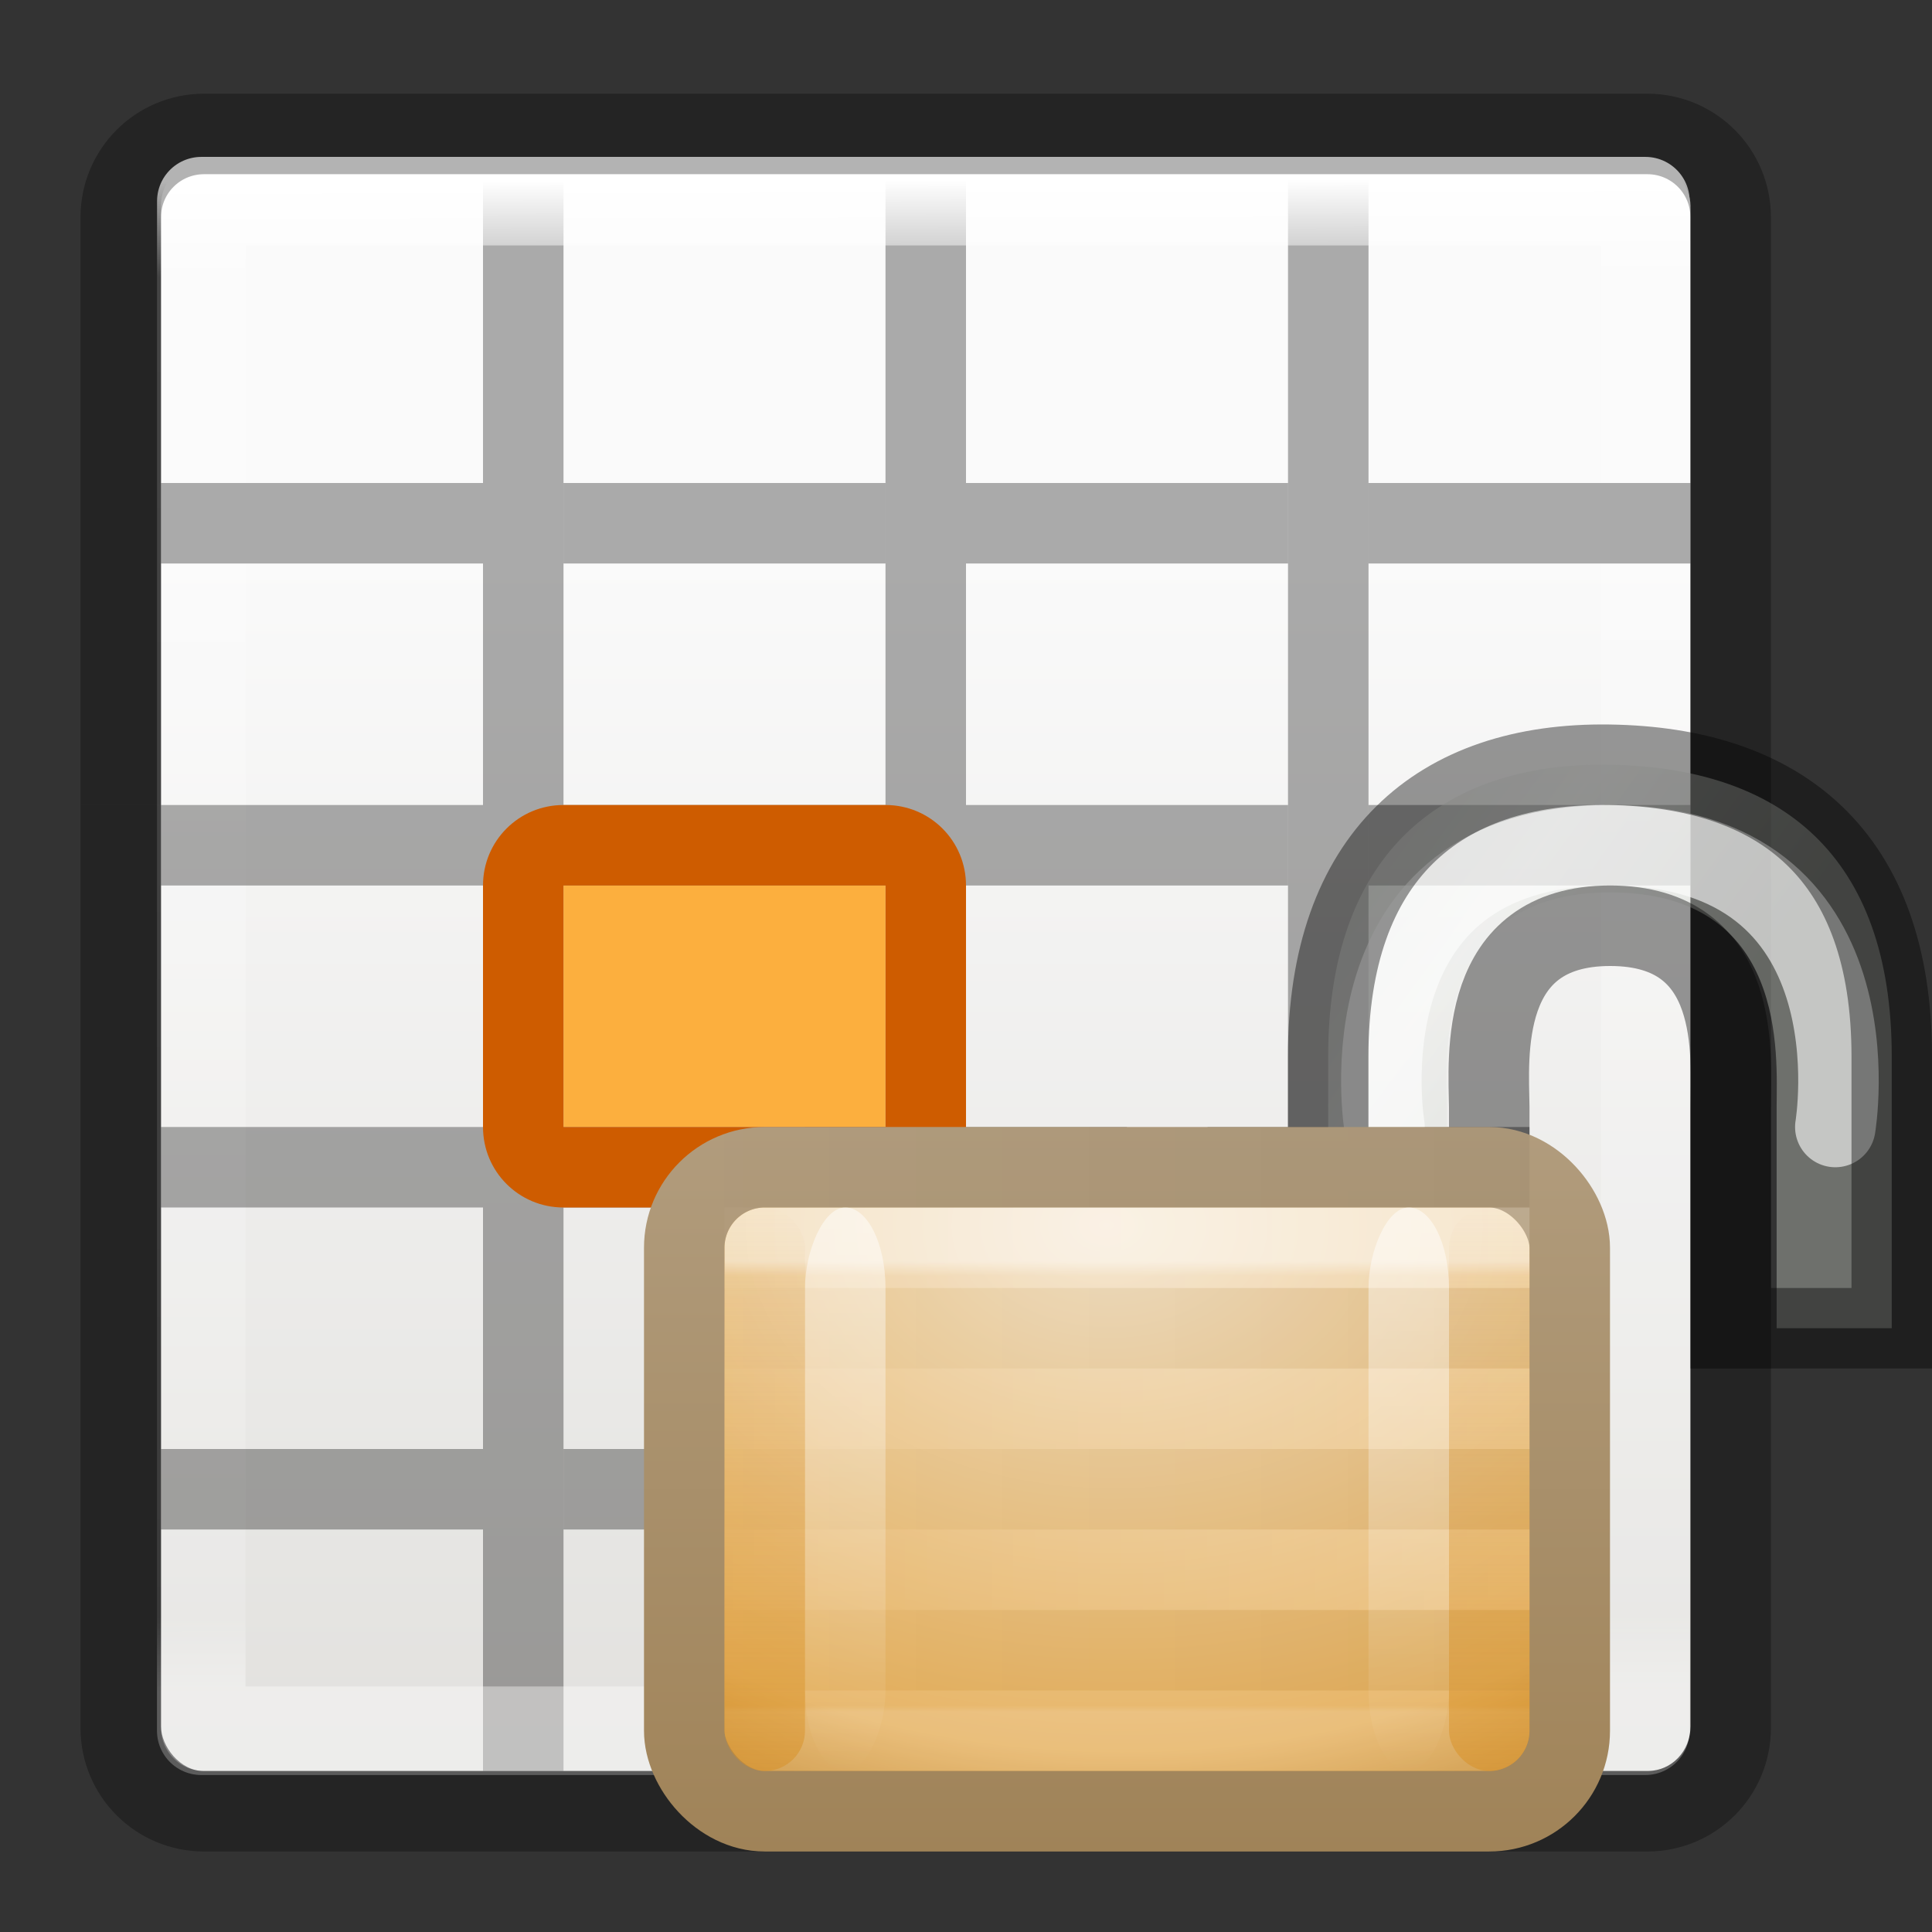 <svg height="24" width="24" xmlns="http://www.w3.org/2000/svg" xmlns:xlink="http://www.w3.org/1999/xlink"><rect width="100%" height="100%" fill="#333333" stroke="none"/><linearGradient id="a" gradientTransform="matrix(.261 0 0 .315 4.726 -.048)" gradientUnits="userSpaceOnUse" x1="10.651" x2="27.192" y1="2.914" y2="17.47"><stop offset="0" stop-color="#cad0c6"/><stop offset=".5" stop-color="#eaece9"/><stop offset="1" stop-color="#c5cbc0"/></linearGradient><radialGradient id="b" cx="16.824" cy="11.368" fx="16.777" fy="11.597" gradientTransform="matrix(0 .81 -1.139 0 17.95 -6.37)" gradientUnits="userSpaceOnUse" r="10.5"><stop offset="0" stop-color="#f2e0c4"/><stop offset=".765" stop-color="#e5af5b"/><stop offset="1" stop-color="#af6900"/></radialGradient><linearGradient id="c" gradientTransform="matrix(.474 0 0 .429 .42 1.286)" gradientUnits="userSpaceOnUse" x1="21.771" x2="21.771" y1="14.871" y2="27.925"><stop offset="0" stop-color="#fff"/><stop offset=".033" stop-color="#fff" stop-opacity=".235"/><stop offset=".986" stop-color="#fff" stop-opacity=".157"/><stop offset="1" stop-color="#fff" stop-opacity=".392"/></linearGradient><linearGradient id="d" gradientUnits="userSpaceOnUse" x1="10.314" x2="10.314" y1="6" y2="15"><stop offset="0" stop-color="#b19c7d"/><stop offset="1" stop-color="#a08358"/></linearGradient><linearGradient id="e" gradientTransform="matrix(-.934 0 0 1 23.38 -22)" gradientUnits="userSpaceOnUse" x1="8.643" x2="23.3" xlink:href="#f" y1="27.5" y2="27.5"/><linearGradient id="f"><stop offset="0" stop-color="#fff"/><stop offset="1" stop-color="#fff" stop-opacity="0"/></linearGradient><linearGradient id="g" gradientTransform="matrix(-.934 0 0 1 23.38 -15)" gradientUnits="userSpaceOnUse" x1="8.643" x2="23.3" y1="27.5" y2="27.5"><stop offset="0"/><stop offset="1" stop-opacity="0"/></linearGradient><linearGradient id="h" gradientTransform="matrix(.667 0 0 .467 2.833 -20.534)" gradientUnits="userSpaceOnUse" x1="9" x2="9" xlink:href="#f" y1="29" y2="14"/><linearGradient id="i" gradientTransform="matrix(.667 0 0 .467 -4.167 -20.534)" gradientUnits="userSpaceOnUse" x1="9" x2="9" xlink:href="#f" y1="29" y2="14"/><linearGradient id="j" gradientTransform="matrix(.667 0 0 .467 -15.167 .467)" gradientUnits="userSpaceOnUse" x1="24" x2="24" xlink:href="#k" y1="29" y2="14"/><linearGradient id="k"><stop offset="0" stop-color="#d88f22"/><stop offset="1" stop-color="#d88f22" stop-opacity="0"/></linearGradient><linearGradient id="l" gradientTransform="matrix(.667 0 0 .467 -6.167 .467)" gradientUnits="userSpaceOnUse" x1="24" x2="24" xlink:href="#k" y1="29" y2="14"/><linearGradient id="m" gradientTransform="matrix(.446 0 0 .45 .802 -.025)" gradientUnits="userSpaceOnUse" x1="25.132" x2="25.132" y1="15.5" y2="48.396"><stop offset="0" stop-color="#fafafa"/><stop offset="1" stop-color="#e2e1de"/></linearGradient><linearGradient id="n" gradientTransform="matrix(.485 0 0 .527 -.165 -.4)" gradientUnits="userSpaceOnUse" x1="24" x2="24.06" y1="5" y2="40.603"><stop offset="0" stop-color="#fff"/><stop offset=".063" stop-color="#fff" stop-opacity=".235"/><stop offset=".951" stop-color="#fff" stop-opacity=".157"/><stop offset="1" stop-color="#fff" stop-opacity=".392"/></linearGradient><rect fill="url(#m)" height="20" rx=".528" ry=".556" width="19" x="2" y="2"/><path d="m6 2h1l0 20h-1z" opacity=".321"/><path d="m11 2h1l0 20h-1z" opacity=".321"/><path d="m16 2h1l0 20h-1z" opacity=".321"/><path d="m2.501 2.499h17.939l-.001 19.001h-17.939z" fill="none" stroke="url(#n)" stroke-linecap="round" stroke-linejoin="round" stroke-width="1.1"/><path d="m1.5 10v11.464c0 .574.462 1.036 1.036 1.036h17.927c.574 0 1.036-.462 1.036-1.036v-11.464" fill="none" opacity=".3" stroke="#000"/><path d="m2 10h4v1h-4z" opacity=".321"/><path d="m7 10h4v1h-4z" opacity=".321"/><path d="m12 10h4v1h-4z" opacity=".321"/><path d="m17 10h4v1h-4z" opacity=".321"/><path d="m2 14h4v1h-4z" opacity=".321"/><path d="m7 14h4v1h-4z" opacity=".321"/><path d="m10 14h4v1h-4z" opacity=".321"/><path d="m15 14h4v1h-4z" opacity=".321"/><path d="m2 18h4v1h-4z" opacity=".321"/><path d="m7 18h4v1h-4z" opacity=".321"/><path d="m10 18h4v1h-4z" opacity=".321"/><path d="m15 18h4v1h-4z" opacity=".321"/><path d="m7 11h4v3h-4z" fill="#fcaf3e"/><path d="m7 10c-.554 0-1 .446-1 1v3c0 .554.446 1 1 1h4c.554 0 1-.446 1-1v-3c0-.554-.446-1-1-1zm0 1h4v3h-4z" fill="#ce5c00"/><path d="m1.5 10v-7.3c0-.574.462-1.036 1.036-1.036h17.927c.574 0 1.036.462 1.036 1.036v7.3" fill="none" opacity=".3" stroke="#000"/><path d="m2 6h4v1h-4z" opacity=".321"/><path d="m7 6h4v1h-4z" opacity=".321"/><path d="m12 6h4v1h-4z" opacity=".321"/><path d="m17 6h4v1h-4z" opacity=".321"/><g transform="translate(9 8)"><path d="m7.499 8.5v-3.376c0-2.478 1.37-3.654 3.487-3.624 2.13.03 3.514 1.117 3.514 3.624v3.376h-1.43v-2.746c0-.63.148-2.668-2.068-2.668-2.197 0-2.037 2.05-2.028 2.666v2.748z" fill="url(#a)" fill-rule="evenodd" opacity=".4"/><path d="m8.199 6s-.59-3.5 2.8-3.5 2.8 3.5 2.8 3.5" fill="none" opacity=".6" stroke="#fff" stroke-linecap="round"/><path d="m7.499 8.5v-3.376c0-2.478 1.37-3.654 3.487-3.624 2.13.03 3.514 1.117 3.514 3.624v3.376h-2v-2.746c0-.63.15-2.254-1.498-2.254-1.65 0-1.51 1.637-1.502 2.252v2.748z" fill="none" opacity=".4" stroke="#000" stroke-linecap="square"/><rect fill="url(#b)" height="8" rx="1" width="11" x="-.5" y="6.5"/><g fill="none" transform="translate(-3)"><path d="m3.5 7.5h9v6h-9z" opacity=".5" stroke="url(#c)" stroke-linejoin="round"/><rect height="8" rx="1" stroke="url(#d)" width="11" x="2.5" y="6.5"/><g stroke-linecap="square"><path d="m3.5 7.5h9m-9 2h9m-9 2h9" opacity=".2" stroke="url(#e)"/><path d="m3.5 12.5h9m-9-6h9m-9 2h9m-9 2h9" opacity=".05" stroke="url(#g)"/></g></g><rect fill="url(#h)" height="7" opacity=".5" rx="2" ry="1" transform="scale(1 -1)" width="1" x="8" y="-14"/><rect fill="url(#i)" height="7" opacity=".5" rx="2" ry="1" transform="scale(1 -1)" width="1" x="1" y="-14"/><rect fill="url(#j)" height="7" opacity=".5" rx="1.6" ry=".5" width="1" y="7"/><rect fill="url(#l)" height="7" opacity=".5" rx="1.6" ry=".5" width="1" x="9" y="7"/></g></svg>